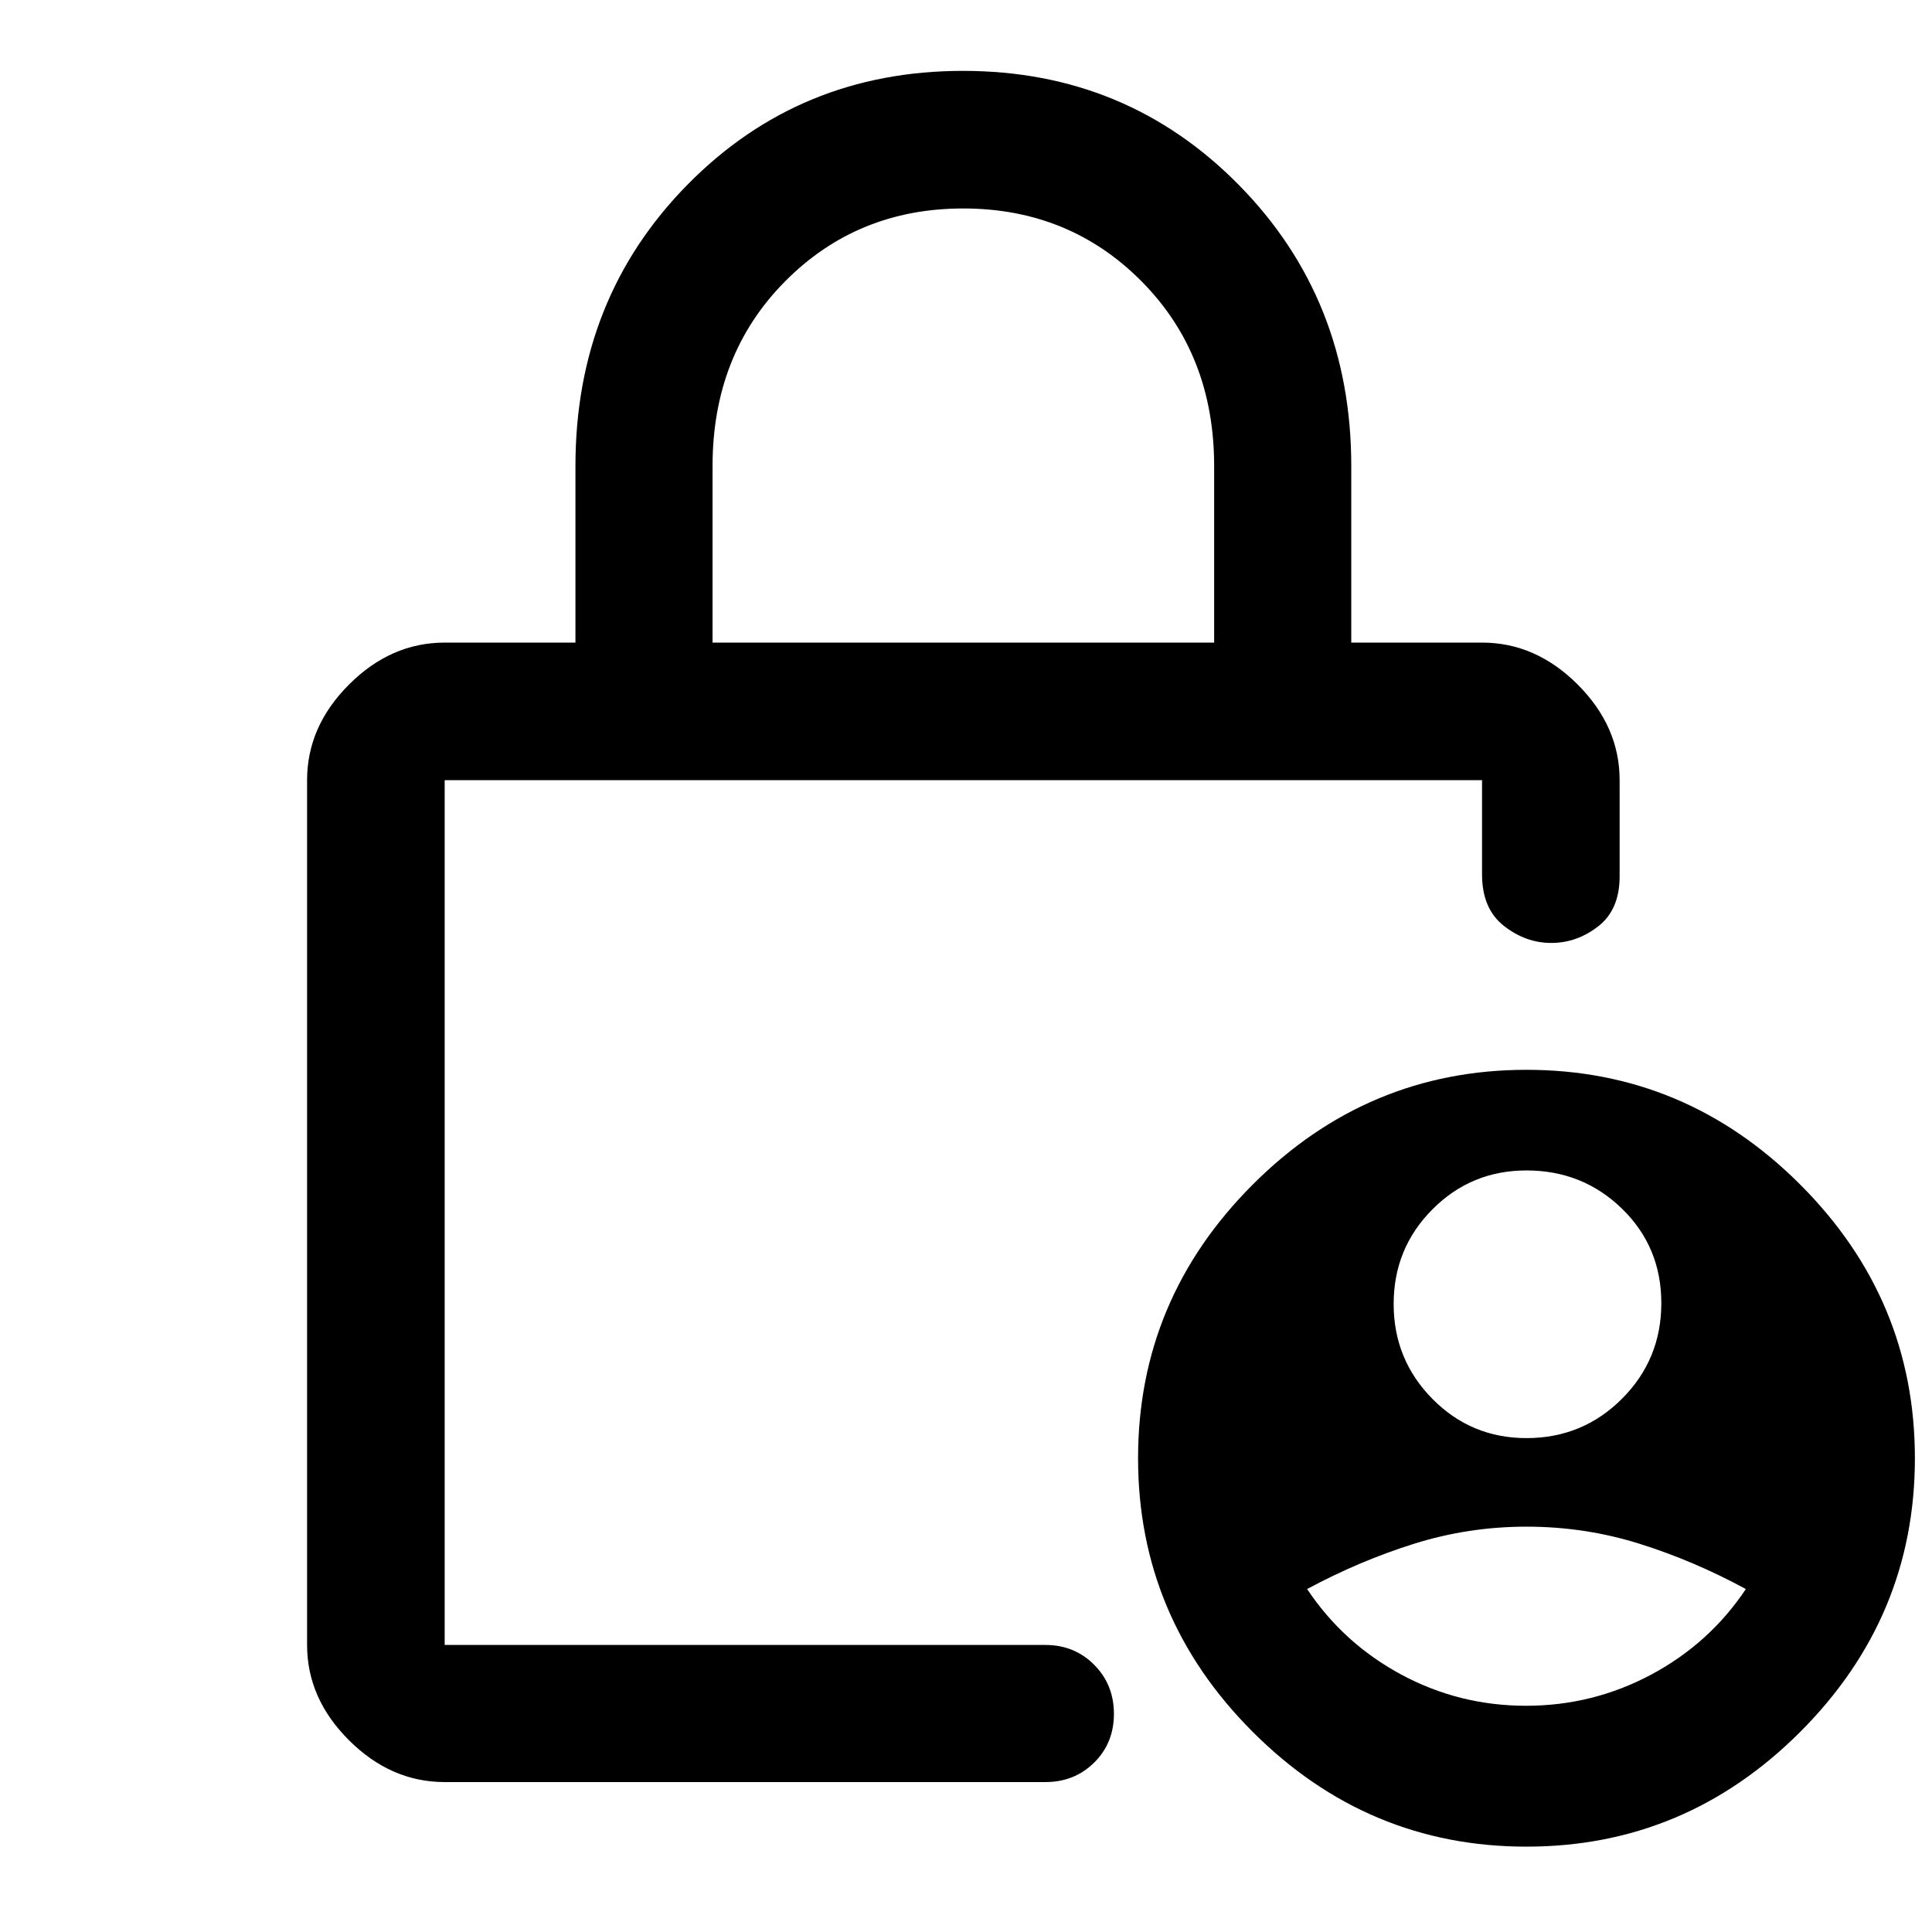 <svg xmlns="http://www.w3.org/2000/svg" height="48" viewBox="0 -960 960 960" width="48"><path d="M758.5-245.413q27.917 0 47.458-19.559 19.542-19.559 19.542-47.5t-19.542-46.941q-19.541-19-47.458-19-27.5 0-46.75 19.353t-19.25 47q0 27.647 19.25 47.147t46.75 19.5Zm-.214 133q33.214 0 62.214-15.5t47-42.5q-25.761-14-52.839-22.5-27.079-8.5-56.161-8.5-28.761 0-55.88 8.5-27.12 8.5-53.12 22.5 18 27 46.786 42.5t62 15.5ZM354.065-640.696h249.239v-87.739q0-55.326-35.949-91.652t-88.734-36.326q-52.684 0-88.62 36.326-35.936 36.326-35.936 91.652v87.739ZM220.957-74.5q-26.698 0-47.534-20.766t-20.836-47.364v-429.696q0-26.698 20.836-47.534t47.534-20.836h64.978v-87.739q0-83.233 55.66-139.791 55.66-56.557 136.913-56.557 81.253 0 137.09 56.718 55.837 56.717 55.837 139.63v87.739h64.978q26.698 0 47.534 20.836t20.836 47.534v47.804q0 16.533-10.623 24.799-10.622 8.267-23.369 8.267-12.748 0-23.563-8.517-10.815-8.516-10.815-25.549v-46.804H220.957v429.696h298.478q14.478 0 24.271 9.871 9.794 9.871 9.794 24.369 0 14.499-9.794 24.194-9.793 9.696-24.271 9.696H220.957ZM758.5-42.413q-79 0-136-57t-57-136q0-79 57-136t136-57q79 0 136 57t57 136q0 79-57 136t-136 57ZM220.957-572.326V-142.63v-429.696Z"/></svg>